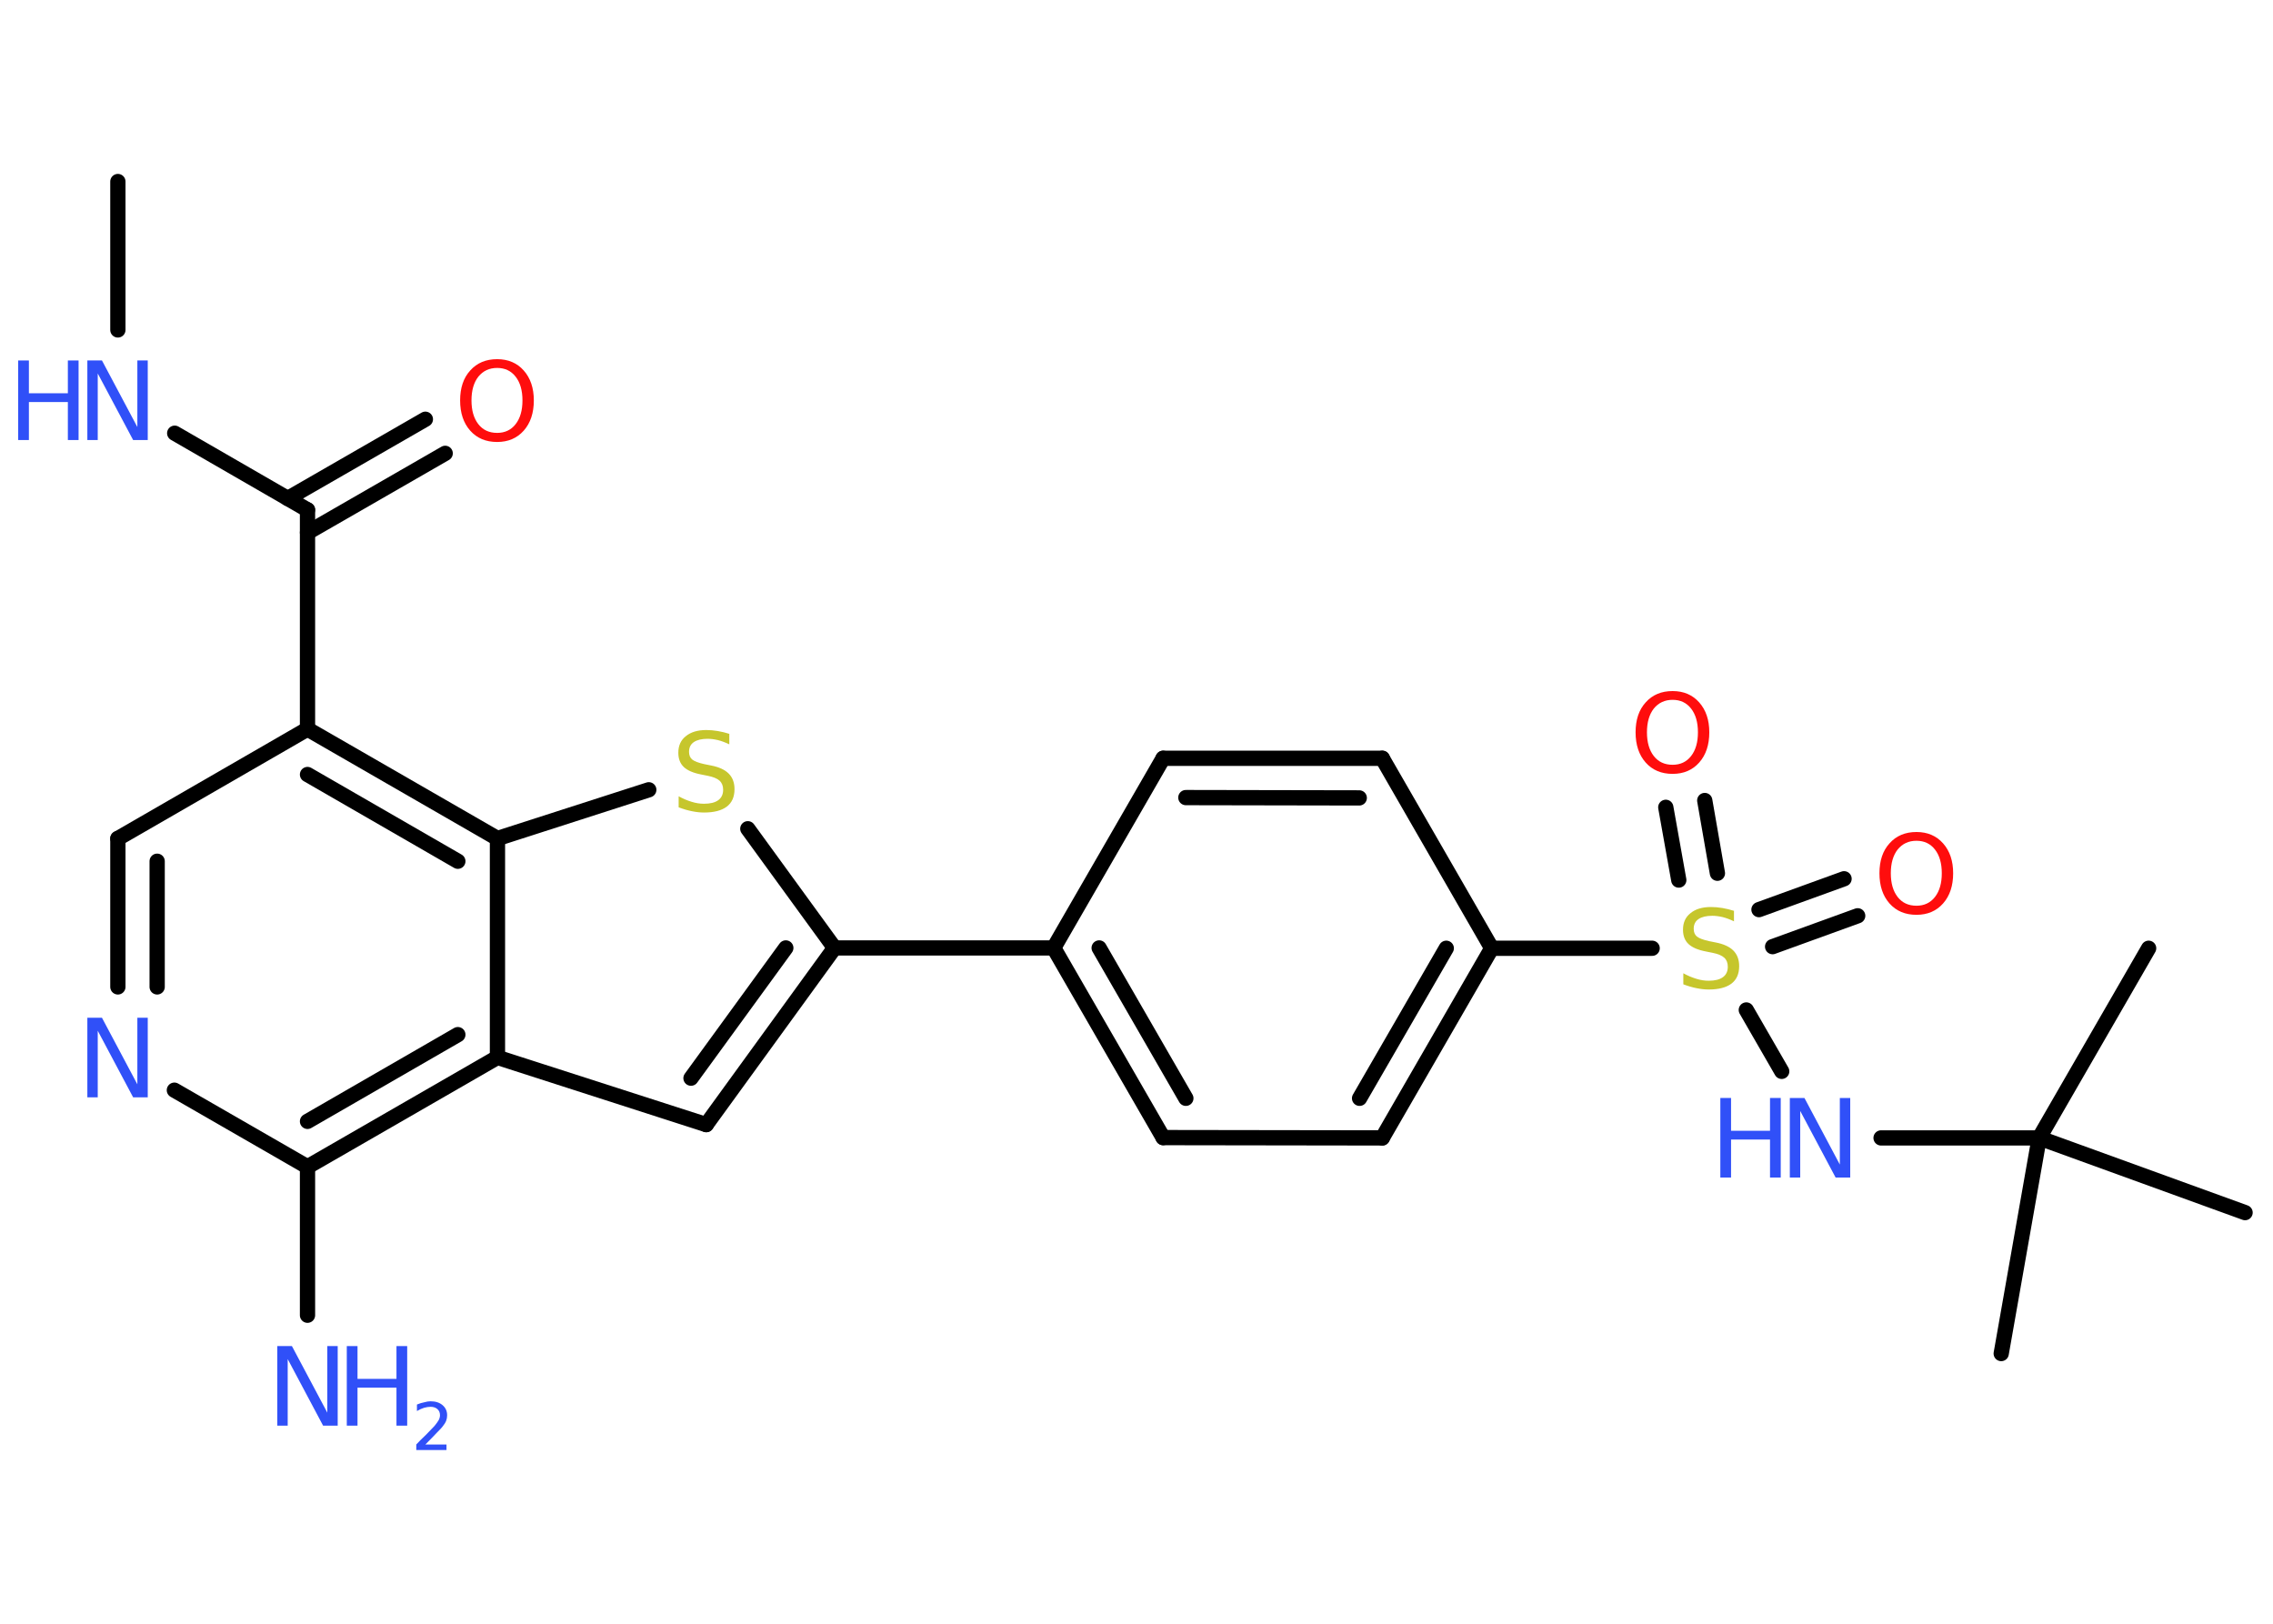 <?xml version='1.0' encoding='UTF-8'?>
<!DOCTYPE svg PUBLIC "-//W3C//DTD SVG 1.1//EN" "http://www.w3.org/Graphics/SVG/1.1/DTD/svg11.dtd">
<svg version='1.2' xmlns='http://www.w3.org/2000/svg' xmlns:xlink='http://www.w3.org/1999/xlink' width='70.0mm' height='50.0mm' viewBox='0 0 70.0 50.0'>
  <desc>Generated by the Chemistry Development Kit (http://github.com/cdk)</desc>
  <g stroke-linecap='round' stroke-linejoin='round' stroke='#000000' stroke-width='.47' fill='#3050F8'>
    <rect x='.0' y='.0' width='70.0' height='50.0' fill='#FFFFFF' stroke='none'/>
    <g id='mol1' class='mol'>
      <line id='mol1bnd1' class='bond' x1='3.63' y1='5.59' x2='3.63' y2='10.16'/>
      <line id='mol1bnd2' class='bond' x1='5.38' y1='13.34' x2='9.47' y2='15.7'/>
      <g id='mol1bnd3' class='bond'>
        <line x1='8.86' y1='15.35' x2='13.1' y2='12.91'/>
        <line x1='9.47' y1='16.4' x2='13.71' y2='13.96'/>
      </g>
      <line id='mol1bnd4' class='bond' x1='9.47' y1='15.7' x2='9.47' y2='22.45'/>
      <line id='mol1bnd5' class='bond' x1='9.47' y1='22.45' x2='3.63' y2='25.82'/>
      <g id='mol1bnd6' class='bond'>
        <line x1='3.63' y1='25.82' x2='3.63' y2='30.39'/>
        <line x1='4.84' y1='26.52' x2='4.84' y2='30.39'/>
      </g>
      <line id='mol1bnd7' class='bond' x1='5.37' y1='33.57' x2='9.47' y2='35.93'/>
      <line id='mol1bnd8' class='bond' x1='9.47' y1='35.93' x2='9.47' y2='40.5'/>
      <g id='mol1bnd9' class='bond'>
        <line x1='9.47' y1='35.93' x2='15.32' y2='32.56'/>
        <line x1='9.47' y1='34.53' x2='14.1' y2='31.86'/>
      </g>
      <line id='mol1bnd10' class='bond' x1='15.32' y1='32.56' x2='21.75' y2='34.63'/>
      <g id='mol1bnd11' class='bond'>
        <line x1='21.75' y1='34.63' x2='25.7' y2='29.19'/>
        <line x1='21.28' y1='33.2' x2='24.2' y2='29.19'/>
      </g>
      <line id='mol1bnd12' class='bond' x1='25.7' y1='29.19' x2='32.45' y2='29.19'/>
      <g id='mol1bnd13' class='bond'>
        <line x1='32.45' y1='29.19' x2='35.82' y2='35.03'/>
        <line x1='33.85' y1='29.19' x2='36.52' y2='33.82'/>
      </g>
      <line id='mol1bnd14' class='bond' x1='35.82' y1='35.03' x2='42.57' y2='35.04'/>
      <g id='mol1bnd15' class='bond'>
        <line x1='42.57' y1='35.04' x2='45.94' y2='29.2'/>
        <line x1='41.87' y1='33.82' x2='44.54' y2='29.2'/>
      </g>
      <line id='mol1bnd16' class='bond' x1='45.94' y1='29.2' x2='50.88' y2='29.2'/>
      <g id='mol1bnd17' class='bond'>
        <line x1='54.17' y1='28.01' x2='56.79' y2='27.06'/>
        <line x1='54.59' y1='29.15' x2='57.21' y2='28.2'/>
      </g>
      <g id='mol1bnd18' class='bond'>
        <line x1='51.7' y1='27.1' x2='51.3' y2='24.86'/>
        <line x1='52.89' y1='26.89' x2='52.5' y2='24.65'/>
      </g>
      <line id='mol1bnd19' class='bond' x1='53.78' y1='31.1' x2='54.87' y2='32.99'/>
      <line id='mol1bnd20' class='bond' x1='57.93' y1='35.04' x2='62.8' y2='35.04'/>
      <line id='mol1bnd21' class='bond' x1='62.8' y1='35.04' x2='66.17' y2='29.2'/>
      <line id='mol1bnd22' class='bond' x1='62.8' y1='35.04' x2='69.14' y2='37.34'/>
      <line id='mol1bnd23' class='bond' x1='62.8' y1='35.04' x2='61.63' y2='41.68'/>
      <line id='mol1bnd24' class='bond' x1='45.94' y1='29.2' x2='42.57' y2='23.35'/>
      <g id='mol1bnd25' class='bond'>
        <line x1='42.57' y1='23.35' x2='35.82' y2='23.35'/>
        <line x1='41.86' y1='24.57' x2='36.52' y2='24.56'/>
      </g>
      <line id='mol1bnd26' class='bond' x1='32.45' y1='29.19' x2='35.82' y2='23.35'/>
      <line id='mol1bnd27' class='bond' x1='25.7' y1='29.19' x2='23.03' y2='25.52'/>
      <line id='mol1bnd28' class='bond' x1='19.98' y1='24.32' x2='15.32' y2='25.82'/>
      <g id='mol1bnd29' class='bond'>
        <line x1='15.32' y1='25.82' x2='9.47' y2='22.45'/>
        <line x1='14.1' y1='26.52' x2='9.47' y2='23.85'/>
      </g>
      <line id='mol1bnd30' class='bond' x1='15.32' y1='32.56' x2='15.32' y2='25.82'/>
      <g id='mol1atm2' class='atom'>
        <path d='M2.7 11.1h.44l1.09 2.05v-2.05h.32v2.45h-.45l-1.09 -2.05v2.05h-.32v-2.45z' stroke='none'/>
        <path d='M.56 11.1h.33v1.01h1.2v-1.01h.33v2.45h-.33v-1.17h-1.2v1.17h-.33v-2.45z' stroke='none'/>
      </g>
      <path id='mol1atm4' class='atom' d='M15.31 11.33q-.36 .0 -.58 .27q-.21 .27 -.21 .73q.0 .46 .21 .73q.21 .27 .58 .27q.36 .0 .57 -.27q.21 -.27 .21 -.73q.0 -.46 -.21 -.73q-.21 -.27 -.57 -.27zM15.31 11.06q.51 .0 .82 .35q.31 .35 .31 .92q.0 .58 -.31 .93q-.31 .35 -.82 .35q-.52 .0 -.83 -.35q-.31 -.35 -.31 -.93q.0 -.58 .31 -.92q.31 -.35 .83 -.35z' stroke='none' fill='#FF0D0D'/>
      <path id='mol1atm7' class='atom' d='M2.7 31.34h.44l1.09 2.05v-2.05h.32v2.45h-.45l-1.09 -2.05v2.05h-.32v-2.45z' stroke='none'/>
      <g id='mol1atm9' class='atom'>
        <path d='M8.55 41.45h.44l1.09 2.05v-2.05h.32v2.45h-.45l-1.09 -2.05v2.05h-.32v-2.45z' stroke='none'/>
        <path d='M10.68 41.45h.33v1.01h1.2v-1.01h.33v2.45h-.33v-1.17h-1.2v1.17h-.33v-2.45z' stroke='none'/>
        <path d='M13.06 44.48h.69v.17h-.93v-.17q.11 -.12 .31 -.31q.19 -.2 .25 -.26q.09 -.11 .13 -.18q.04 -.08 .04 -.15q.0 -.12 -.08 -.19q-.08 -.07 -.21 -.07q-.09 .0 -.2 .03q-.1 .03 -.22 .1v-.2q.12 -.05 .23 -.07q.1 -.03 .19 -.03q.23 .0 .37 .12q.14 .12 .14 .31q.0 .09 -.03 .17q-.03 .08 -.12 .19q-.02 .03 -.16 .17q-.13 .14 -.37 .38z' stroke='none'/>
      </g>
      <path id='mol1atm17' class='atom' d='M53.4 28.05v.32q-.19 -.09 -.35 -.13q-.17 -.04 -.32 -.04q-.27 .0 -.42 .1q-.15 .1 -.15 .3q.0 .16 .1 .24q.1 .08 .37 .14l.2 .04q.37 .07 .55 .25q.18 .18 .18 .48q.0 .36 -.24 .54q-.24 .18 -.7 .18q-.17 .0 -.37 -.04q-.2 -.04 -.41 -.12v-.34q.2 .11 .4 .17q.19 .06 .38 .06q.29 .0 .44 -.11q.15 -.11 .15 -.32q.0 -.18 -.11 -.28q-.11 -.1 -.36 -.15l-.2 -.04q-.37 -.07 -.54 -.23q-.17 -.16 -.17 -.44q.0 -.33 .23 -.51q.23 -.19 .63 -.19q.17 .0 .35 .03q.18 .03 .37 .09z' stroke='none' fill='#C6C62C'/>
      <path id='mol1atm18' class='atom' d='M59.02 25.89q-.36 .0 -.58 .27q-.21 .27 -.21 .73q.0 .46 .21 .73q.21 .27 .58 .27q.36 .0 .57 -.27q.21 -.27 .21 -.73q.0 -.46 -.21 -.73q-.21 -.27 -.57 -.27zM59.02 25.62q.51 .0 .82 .35q.31 .35 .31 .92q.0 .58 -.31 .93q-.31 .35 -.82 .35q-.52 .0 -.83 -.35q-.31 -.35 -.31 -.93q.0 -.58 .31 -.92q.31 -.35 .83 -.35z' stroke='none' fill='#FF0D0D'/>
      <path id='mol1atm19' class='atom' d='M51.51 21.55q-.36 .0 -.58 .27q-.21 .27 -.21 .73q.0 .46 .21 .73q.21 .27 .58 .27q.36 .0 .57 -.27q.21 -.27 .21 -.73q.0 -.46 -.21 -.73q-.21 -.27 -.57 -.27zM51.51 21.28q.51 .0 .82 .35q.31 .35 .31 .92q.0 .58 -.31 .93q-.31 .35 -.82 .35q-.52 .0 -.83 -.35q-.31 -.35 -.31 -.93q.0 -.58 .31 -.92q.31 -.35 .83 -.35z' stroke='none' fill='#FF0D0D'/>
      <g id='mol1atm20' class='atom'>
        <path d='M55.13 33.81h.44l1.09 2.05v-2.05h.32v2.45h-.45l-1.09 -2.05v2.05h-.32v-2.45z' stroke='none'/>
        <path d='M52.98 33.81h.33v1.01h1.2v-1.01h.33v2.45h-.33v-1.17h-1.2v1.17h-.33v-2.45z' stroke='none'/>
      </g>
      <path id='mol1atm27' class='atom' d='M22.46 22.6v.32q-.19 -.09 -.35 -.13q-.17 -.04 -.32 -.04q-.27 .0 -.42 .1q-.15 .1 -.15 .3q.0 .16 .1 .24q.1 .08 .37 .14l.2 .04q.37 .07 .55 .25q.18 .18 .18 .48q.0 .36 -.24 .54q-.24 .18 -.7 .18q-.17 .0 -.37 -.04q-.2 -.04 -.41 -.12v-.34q.2 .11 .4 .17q.19 .06 .38 .06q.29 .0 .44 -.11q.15 -.11 .15 -.32q.0 -.18 -.11 -.28q-.11 -.1 -.36 -.15l-.2 -.04q-.37 -.07 -.54 -.23q-.17 -.16 -.17 -.44q.0 -.33 .23 -.51q.23 -.19 .63 -.19q.17 .0 .35 .03q.18 .03 .37 .09z' stroke='none' fill='#C6C62C'/>
    </g>
  </g>
</svg>
